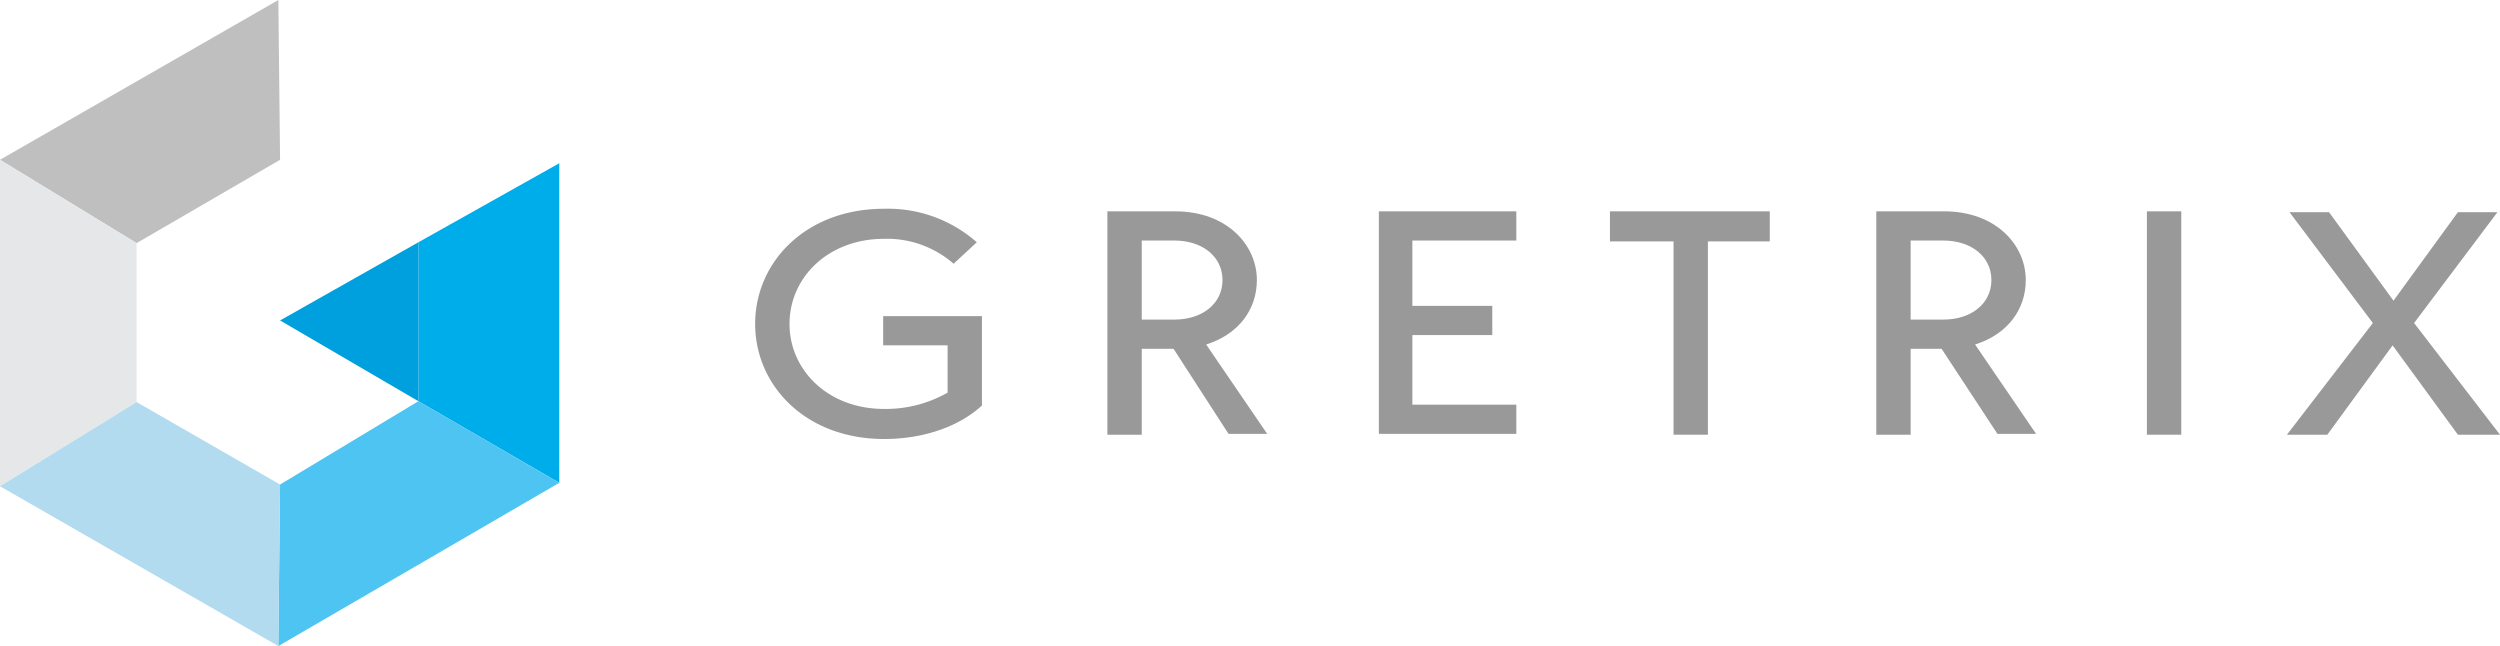 <svg id="Layer_1" xmlns="http://www.w3.org/2000/svg" width="291" height="75.2" viewBox="0 0 291 75.2">
  <g id="Group_3" data-name="Group 3" transform="translate(-250.6 -268.4)">
    <g id="Group_1" data-name="Group 1">
      <path id="Path_1" data-name="Path 1" d="M266.5,296.7l16.7-9.7-.2-18.6L250.6,287Z" fill="#bfbfbf"/>
      <path id="Path_2" data-name="Path 2" d="M250.6,325V287l15.9,9.7v18.5Z" fill="#e6e7e8"/>
      <path id="Path_3" data-name="Path 3" d="M299.3,315.1l16.4,9.5V287.4l-16.4,9.2Z" fill="#00adeb"/>
      <path id="Path_4" data-name="Path 4" d="M299.3,315.1l-16.1-9.4,16.1-9.1Z" fill="#009fdd"/>
      <path id="Path_5" data-name="Path 5" d="M315.7,324.6l-32.7,19,.2-18.8,16.1-9.7Z" fill="#4dc4f1"/>
      <path id="Path_6" data-name="Path 6" d="M283,343.6,250.6,325l15.9-9.8,16.7,9.6Z" fill="#b2dbef"/>
    </g>
    <g id="Group_2" data-name="Group 2">
      <path id="Path_7" data-name="Path 7" d="M364.9,305.2v10.4c-2.6,2.4-6.7,3.9-11.4,3.9-9.1,0-15-6.2-15-13.4s5.9-13.4,15-13.4a15.629,15.629,0,0,1,10.8,3.9l-2.7,2.5a11.754,11.754,0,0,0-8.1-2.9c-6.5,0-11,4.5-11,9.9s4.5,9.9,11,9.9a14.518,14.518,0,0,0,7.4-1.9v-5.5h-7.5v-3.4Z" fill="#999"/>
      <path id="Path_8" data-name="Path 8" d="M387.2,309h-3.7v10h-4V293h7.9c6,0,9.5,3.9,9.5,8,0,3.4-2.1,6.3-5.9,7.5l7.1,10.4h-4.5Zm-3.7-3.4h3.8c3.3,0,5.6-1.9,5.6-4.6s-2.3-4.6-5.6-4.6h-3.8Z" fill="#999"/>
      <path id="Path_9" data-name="Path 9" d="M415,296.4V304h9.3v3.4H415v8.1h12.1v3.4h-16V293h16v3.4Z" fill="#999"/>
      <path id="Path_10" data-name="Path 10" d="M456.6,296.5h-7.2V319h-4V296.5H438V293h18.6Z" fill="#999"/>
      <path id="Path_11" data-name="Path 11" d="M476.6,309H473v10h-4V293h7.9c6,0,9.5,3.9,9.5,8,0,3.4-2.1,6.3-5.9,7.5l7.1,10.4h-4.5Zm-3.6-3.4h3.8c3.3,0,5.6-1.9,5.6-4.6s-2.3-4.6-5.6-4.6H473Z" fill="#999"/>
      <path id="Path_12" data-name="Path 12" d="M500.5,293h4v26h-4Z" fill="#999"/>
      <path id="Path_13" data-name="Path 13" d="M536.7,319l-7.6-10.4L521.5,319h-4.7l10-13-9.7-12.9h4.6l7.5,10.3,7.5-10.3h4.6L531.6,306l10,13Z" fill="#999"/>
    </g>
  </g>
</svg>
